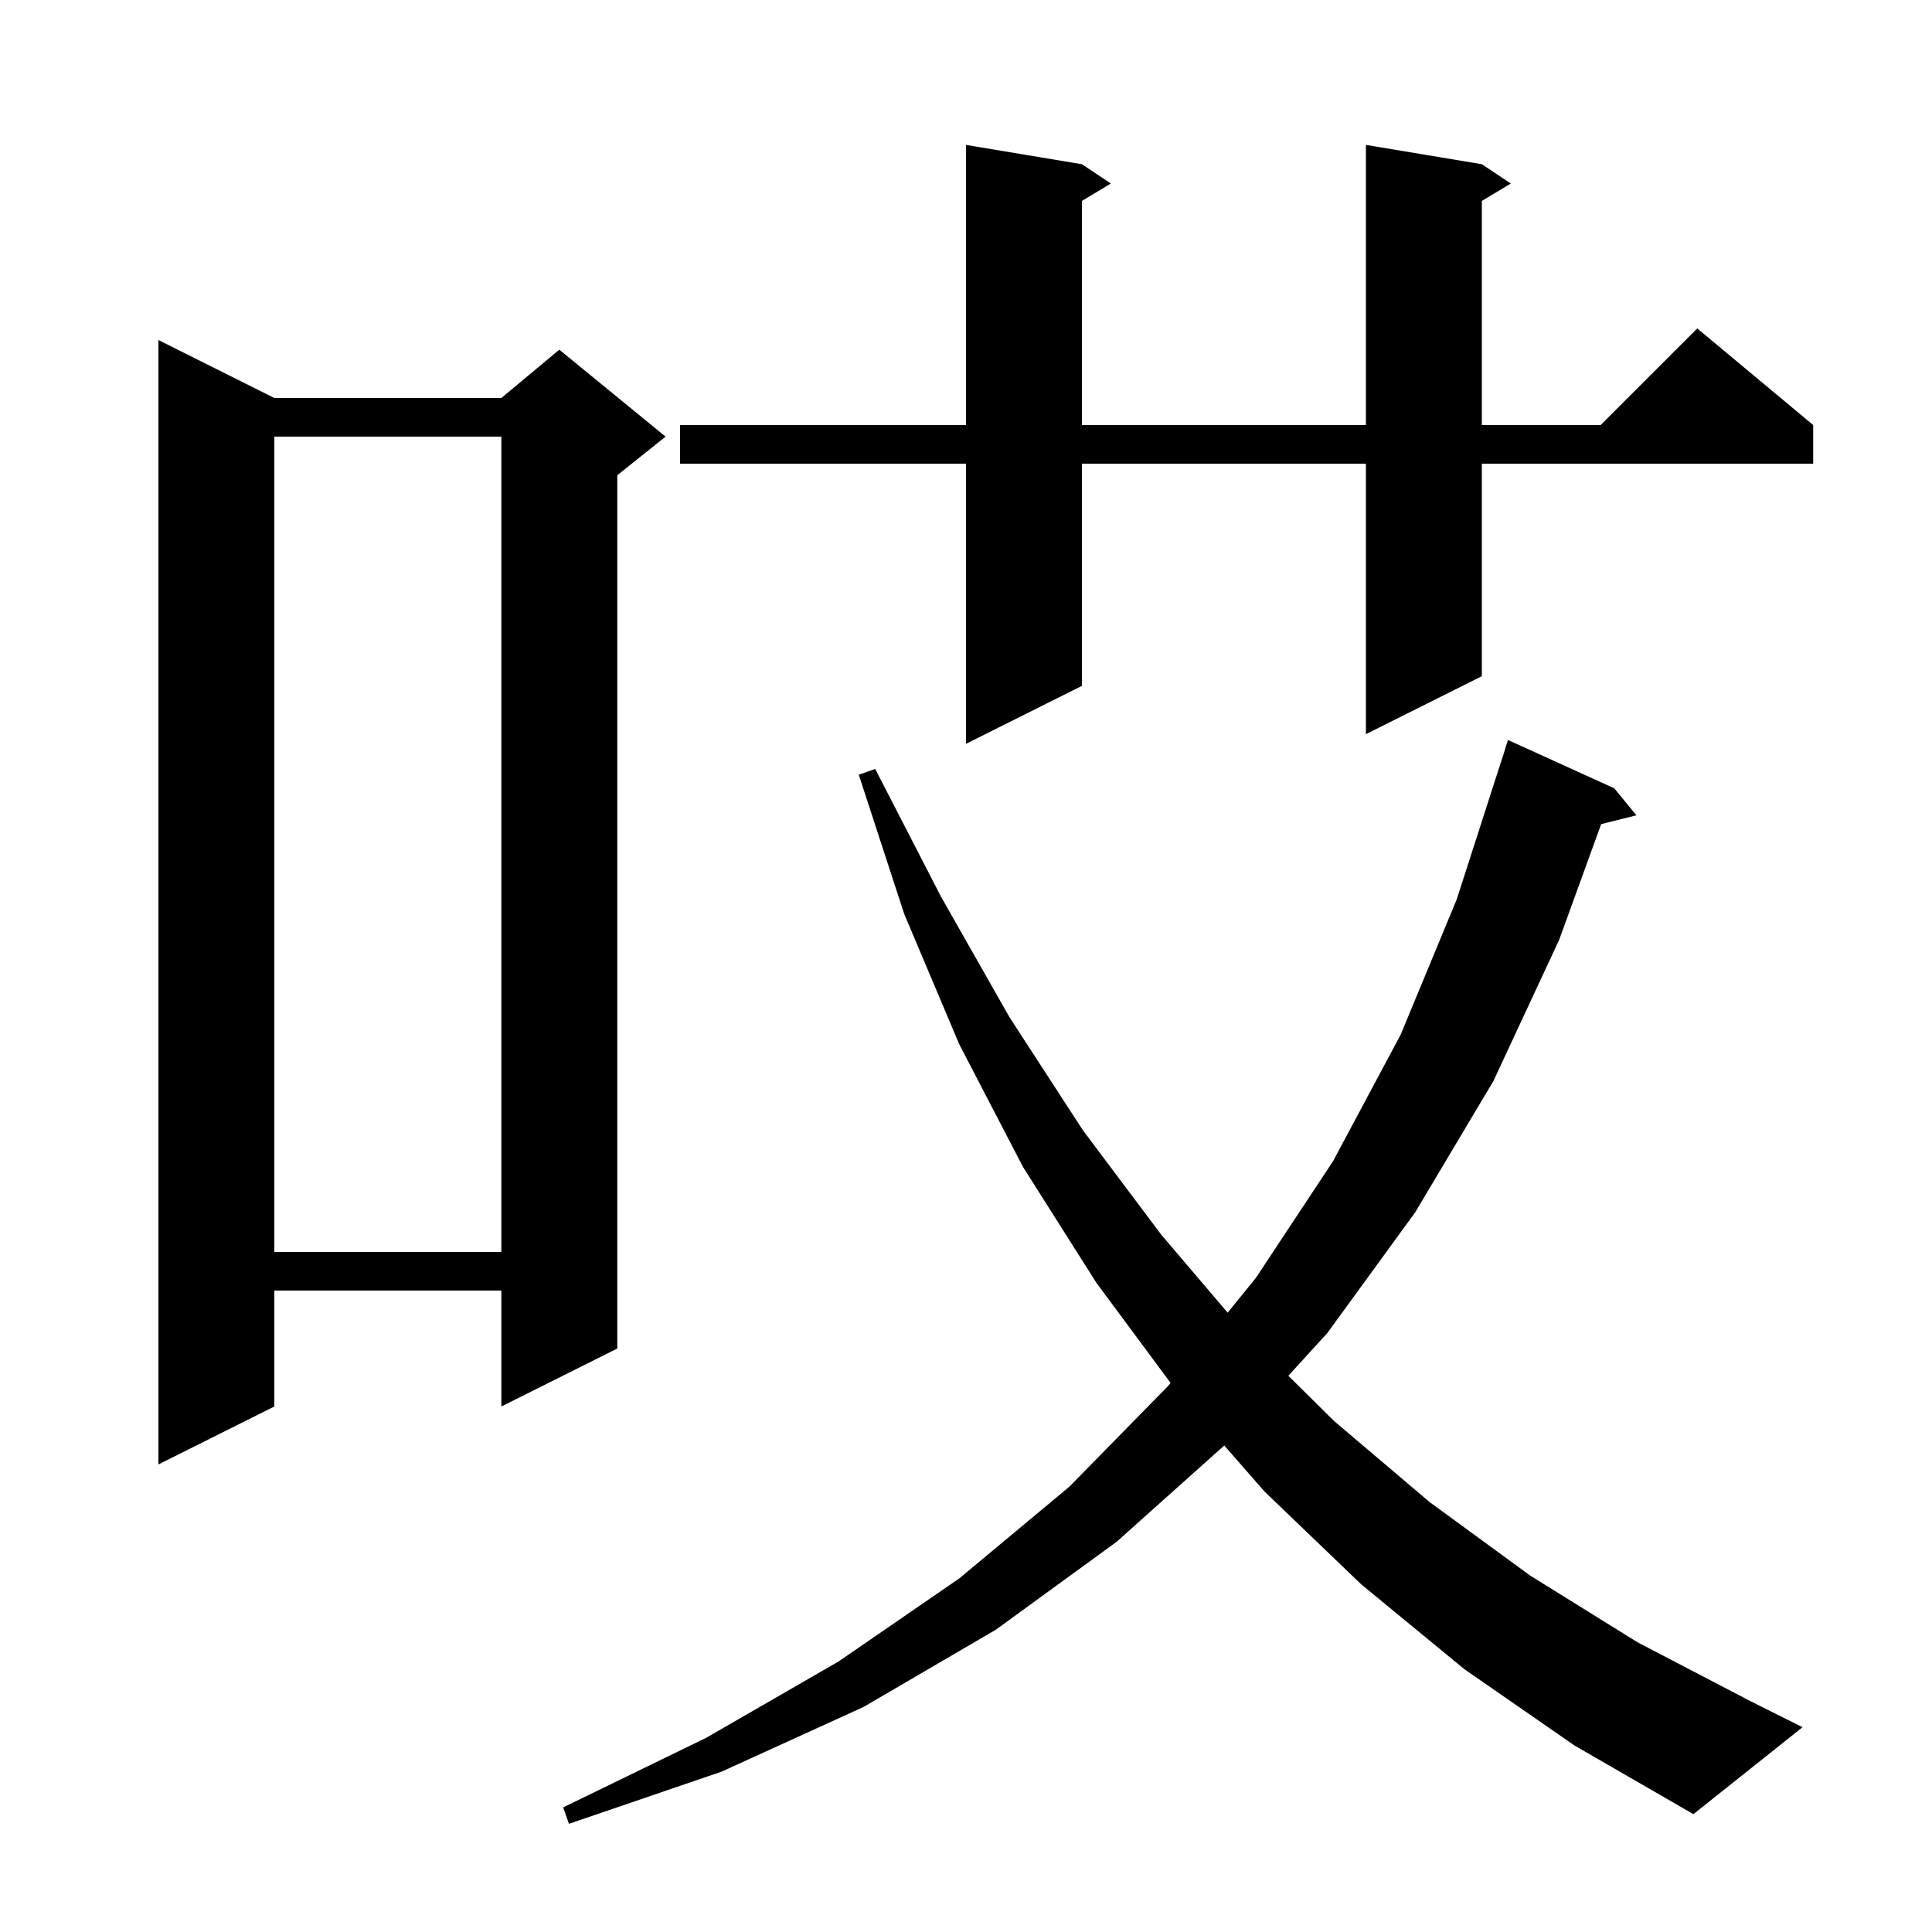 <svg xmlns="http://www.w3.org/2000/svg" xmlns:xlink="http://www.w3.org/1999/xlink" version="1.1" baseProfile="full" viewBox="0 0 200 200" width="200" height="200">
<g fill="black">
<path d="M 151.6 172.8 L 140.9 164.0 L 130.9 154.4 L 126.734 149.638 L 115.6 159.6 L 103.1 168.7 L 89.4 176.7 L 74.7 183.4 L 58.9 188.8 L 58.3 187.1 L 73.1 179.9 L 86.8 172.0 L 99.3 163.4 L 110.7 153.9 L 120.9 143.5 L 121.177 143.159 L 113.5 132.8 L 105.9 120.8 L 99.3 108.1 L 93.6 94.6 L 88.9 80.2 L 90.6 79.6 L 97.4 92.8 L 104.5 105.3 L 112.1 117.0 L 120.2 127.8 L 127.086 135.887 L 130.0 132.3 L 138.0 120.2 L 145.0 107.1 L 150.8 93.1 L 155.6 78.2 L 155.607 78.202 L 156.1 76.6 L 167.1 81.6 L 169.4 84.4 L 165.752 85.312 L 161.4 97.3 L 154.6 111.9 L 146.5 125.5 L 137.4 138.0 L 133.368 142.419 L 138.1 147.1 L 148.0 155.5 L 158.4 163.1 L 169.5 170.0 L 181.2 176.1 L 186.6 178.8 L 175.3 187.8 L 163.0 180.7 Z M 28.4 41.2 L 51.9 41.2 L 57.9 36.2 L 68.9 45.2 L 63.9 49.2 L 63.9 139.6 L 51.9 145.6 L 51.9 133.6 L 28.4 133.6 L 28.4 145.6 L 16.4 151.6 L 16.4 35.2 Z M 28.4 45.2 L 28.4 129.6 L 51.9 129.6 L 51.9 45.2 Z M 153.4 17.0 L 156.4 19.0 L 153.4 20.8 L 153.4 44.0 L 165.7 44.0 L 175.7 34.0 L 187.7 44.0 L 187.7 48.0 L 153.4 48.0 L 153.4 70.0 L 141.4 76.0 L 141.4 48.0 L 112.0 48.0 L 112.0 71.0 L 100.0 77.0 L 100.0 48.0 L 70.4 48.0 L 70.4 44.0 L 100.0 44.0 L 100.0 15.0 L 112.0 17.0 L 115.0 19.0 L 112.0 20.8 L 112.0 44.0 L 141.4 44.0 L 141.4 15.0 Z " />
</g>
</svg>
